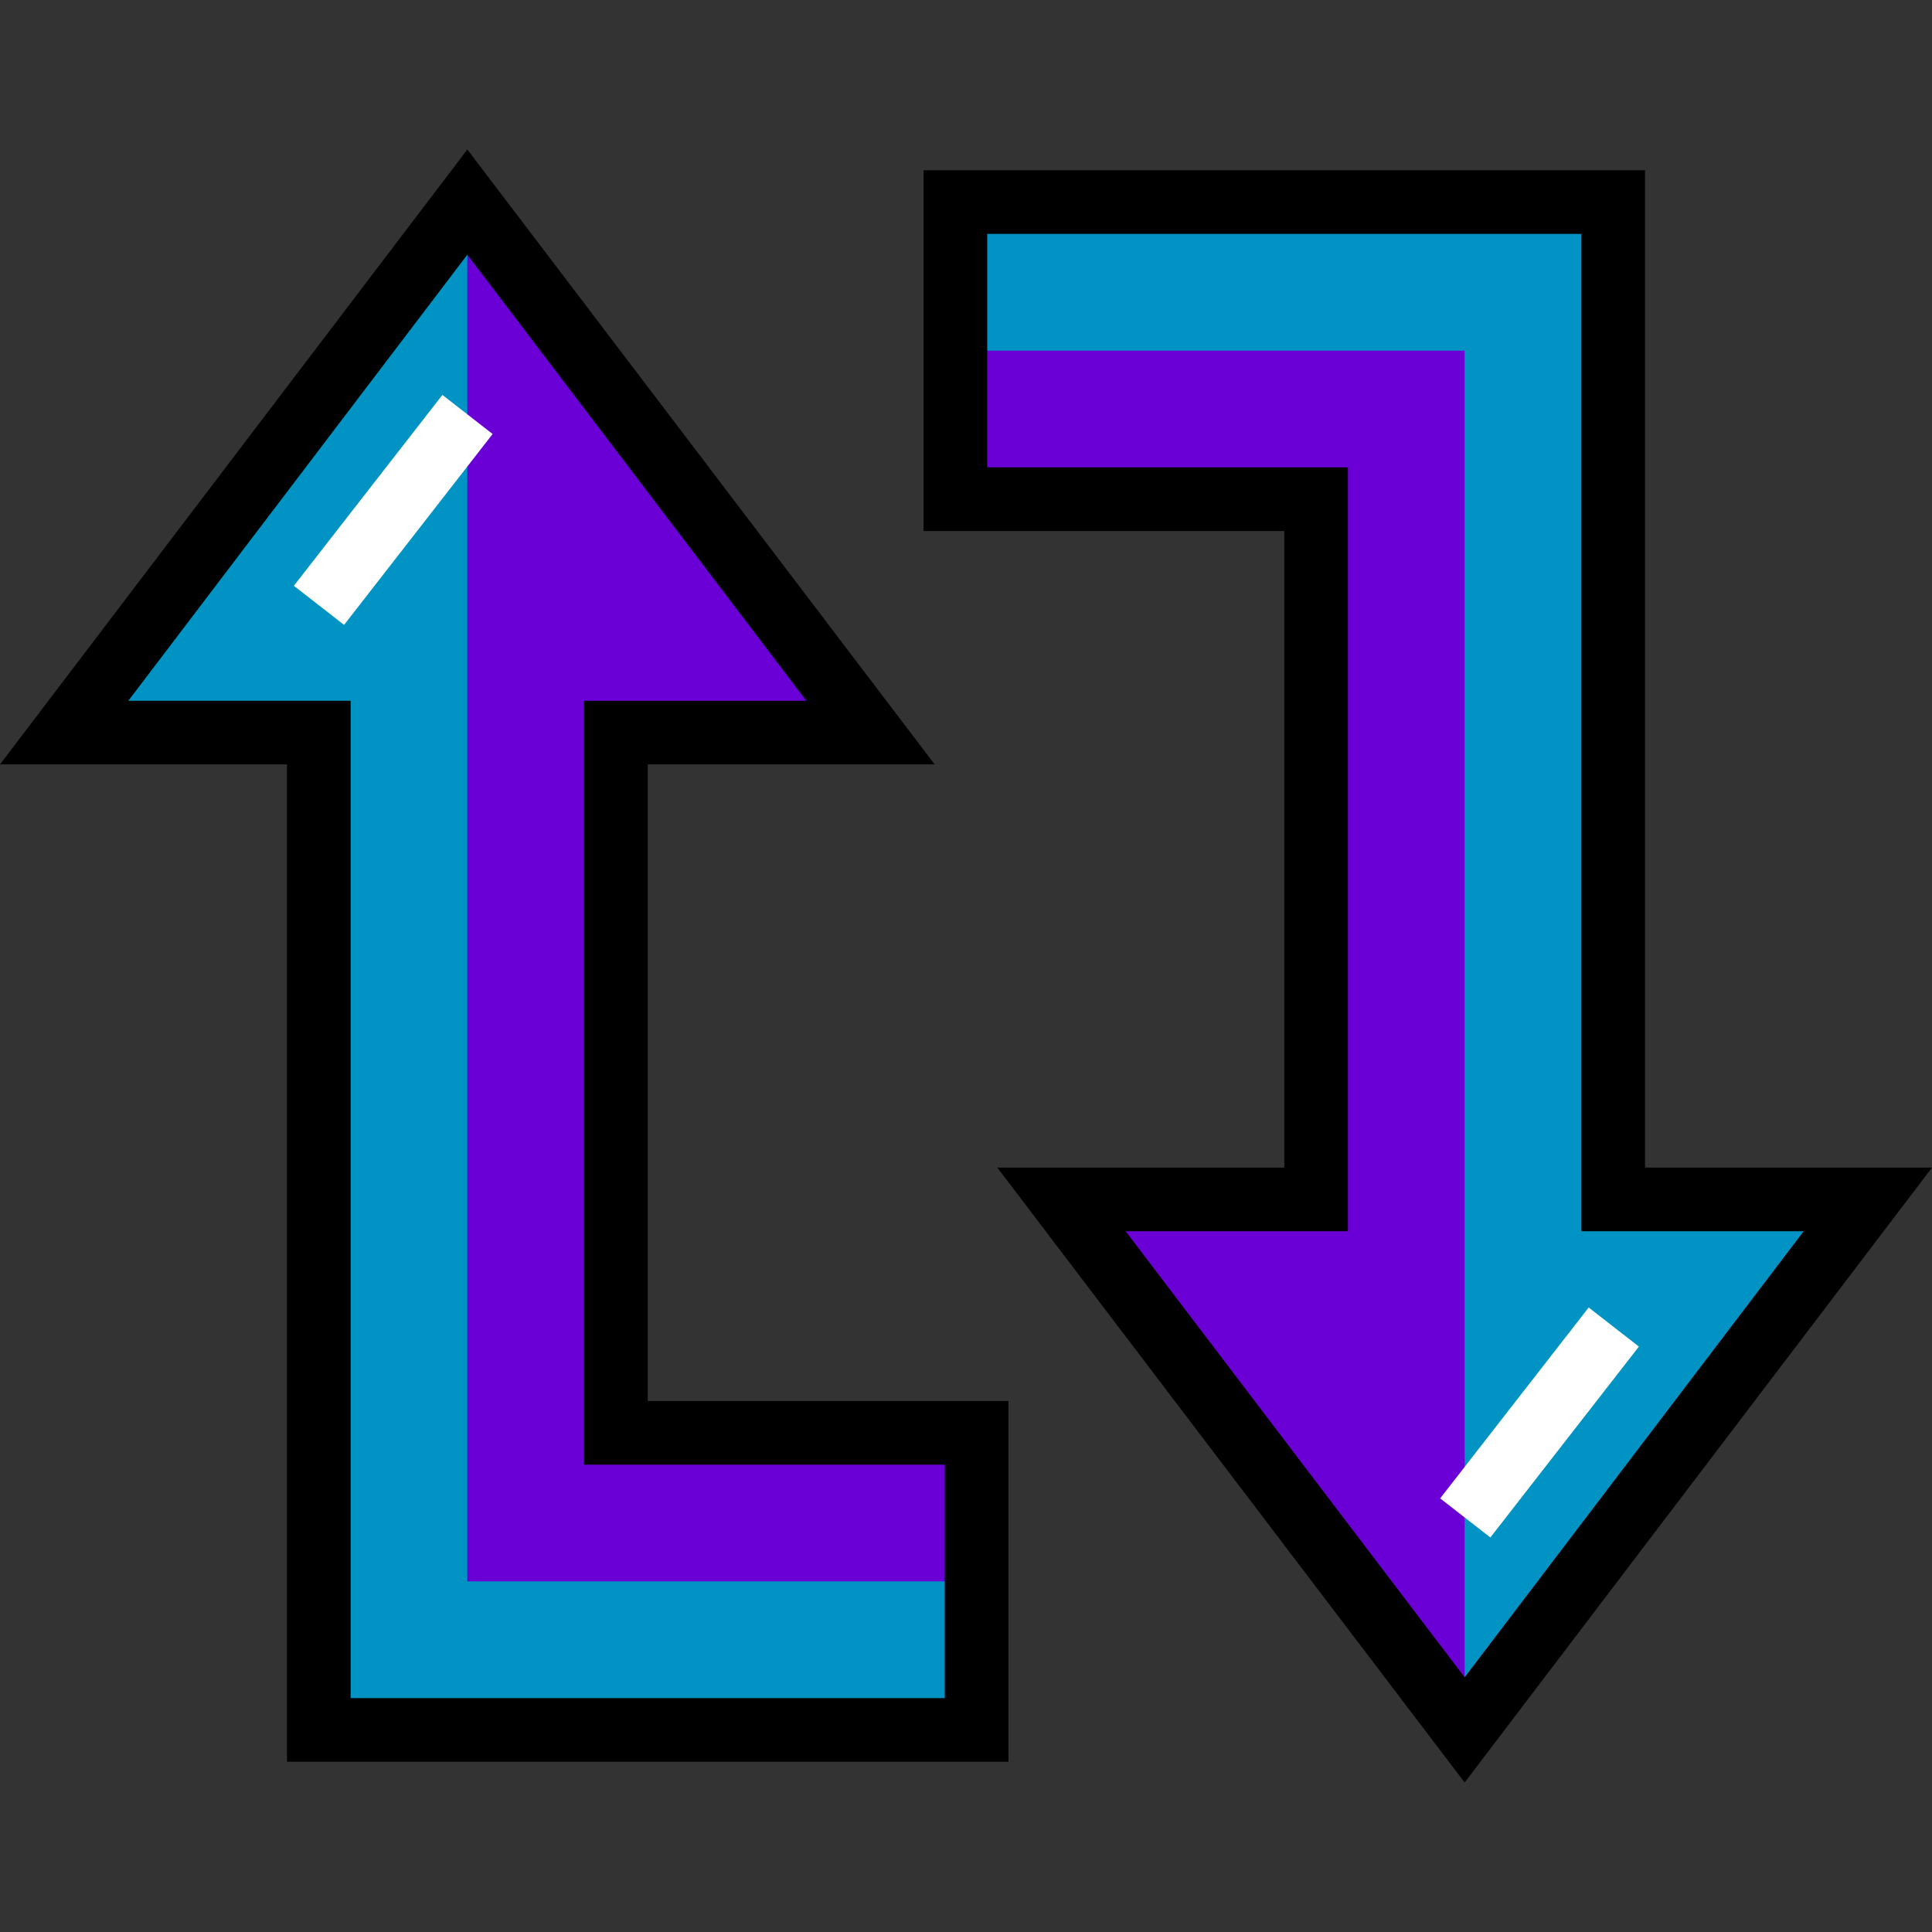<!DOCTYPE svg PUBLIC "-//W3C//DTD SVG 1.1//EN" "http://www.w3.org/Graphics/SVG/1.1/DTD/svg11.dtd">
<!-- Uploaded to: SVG Repo, www.svgrepo.com, Transformed by: SVG Repo Mixer Tools -->
<svg version="1.1" id="Layer_1" xmlns="http://www.w3.org/2000/svg" xmlns:xlink="http://www.w3.org/1999/xlink" viewBox="0 0 512 512" xml:space="preserve" width="800px" height="800px" fill="#000000">
<rect x="0" y="0" width="512" height="512" fill="#333333" stroke="none"/>
<g id="SVGRepo_bgCarrier" stroke-width="0"/>
<g id="SVGRepo_tracerCarrier" stroke-linecap="round" stroke-linejoin="round"/>
<g id="SVGRepo_iconCarrier"> <polygon style="fill:#6b00d6;" points="258.812,379.715 258.812,458.443 84.486,458.443 84.486,194.143 17.005,194.143 123.85,53.557 230.695,194.143 163.214,194.143 163.214,379.715 "/> <polygon style="fill:#0093C4;" points="123.85,419.079 123.85,53.557 17.005,194.143 84.486,194.143 84.486,458.443 258.812,458.443 258.812,419.079 "/> <path d="M267.247,466.878H76.051v-264.3H0L123.85,39.617L247.7,202.578h-76.051V371.28h95.598V466.878z M92.921,450.008h157.455 V388.15h-95.598V185.707h58.911l-89.84-118.21l-89.84,118.21h58.911V450.008z"/> <rect x="95.734" y="103.033" transform="matrix(-0.789 -0.614 0.614 -0.789 103.456 305.677)" style="fill:#FFFFFF;" width="16.869" height="64.114"/> <polygon style="fill:#6b00d6;" points="253.188,132.285 253.188,53.557 427.514,53.557 427.514,317.857 494.995,317.857 388.15,458.443 281.305,317.857 348.786,317.857 348.786,132.285 "/> <polygon style="fill:#0093C4;" points="388.15,92.921 388.15,458.443 494.995,317.857 427.514,317.857 427.514,53.557 253.188,53.557 253.188,92.921 "/> <path d="M388.15,472.383L264.3,309.422h76.051V140.72h-95.598V45.122h191.196v264.3H512L388.15,472.383z M298.311,326.293 l89.84,118.21l89.84-118.21h-58.911v-264.3H261.623v61.857h95.598v202.443H298.311z"/> <rect x="399.389" y="344.809" transform="matrix(-0.789 -0.614 0.614 -0.789 498.367 924.725)" style="fill:#FFFFFF;" width="16.869" height="64.114"/> </g>
</svg>